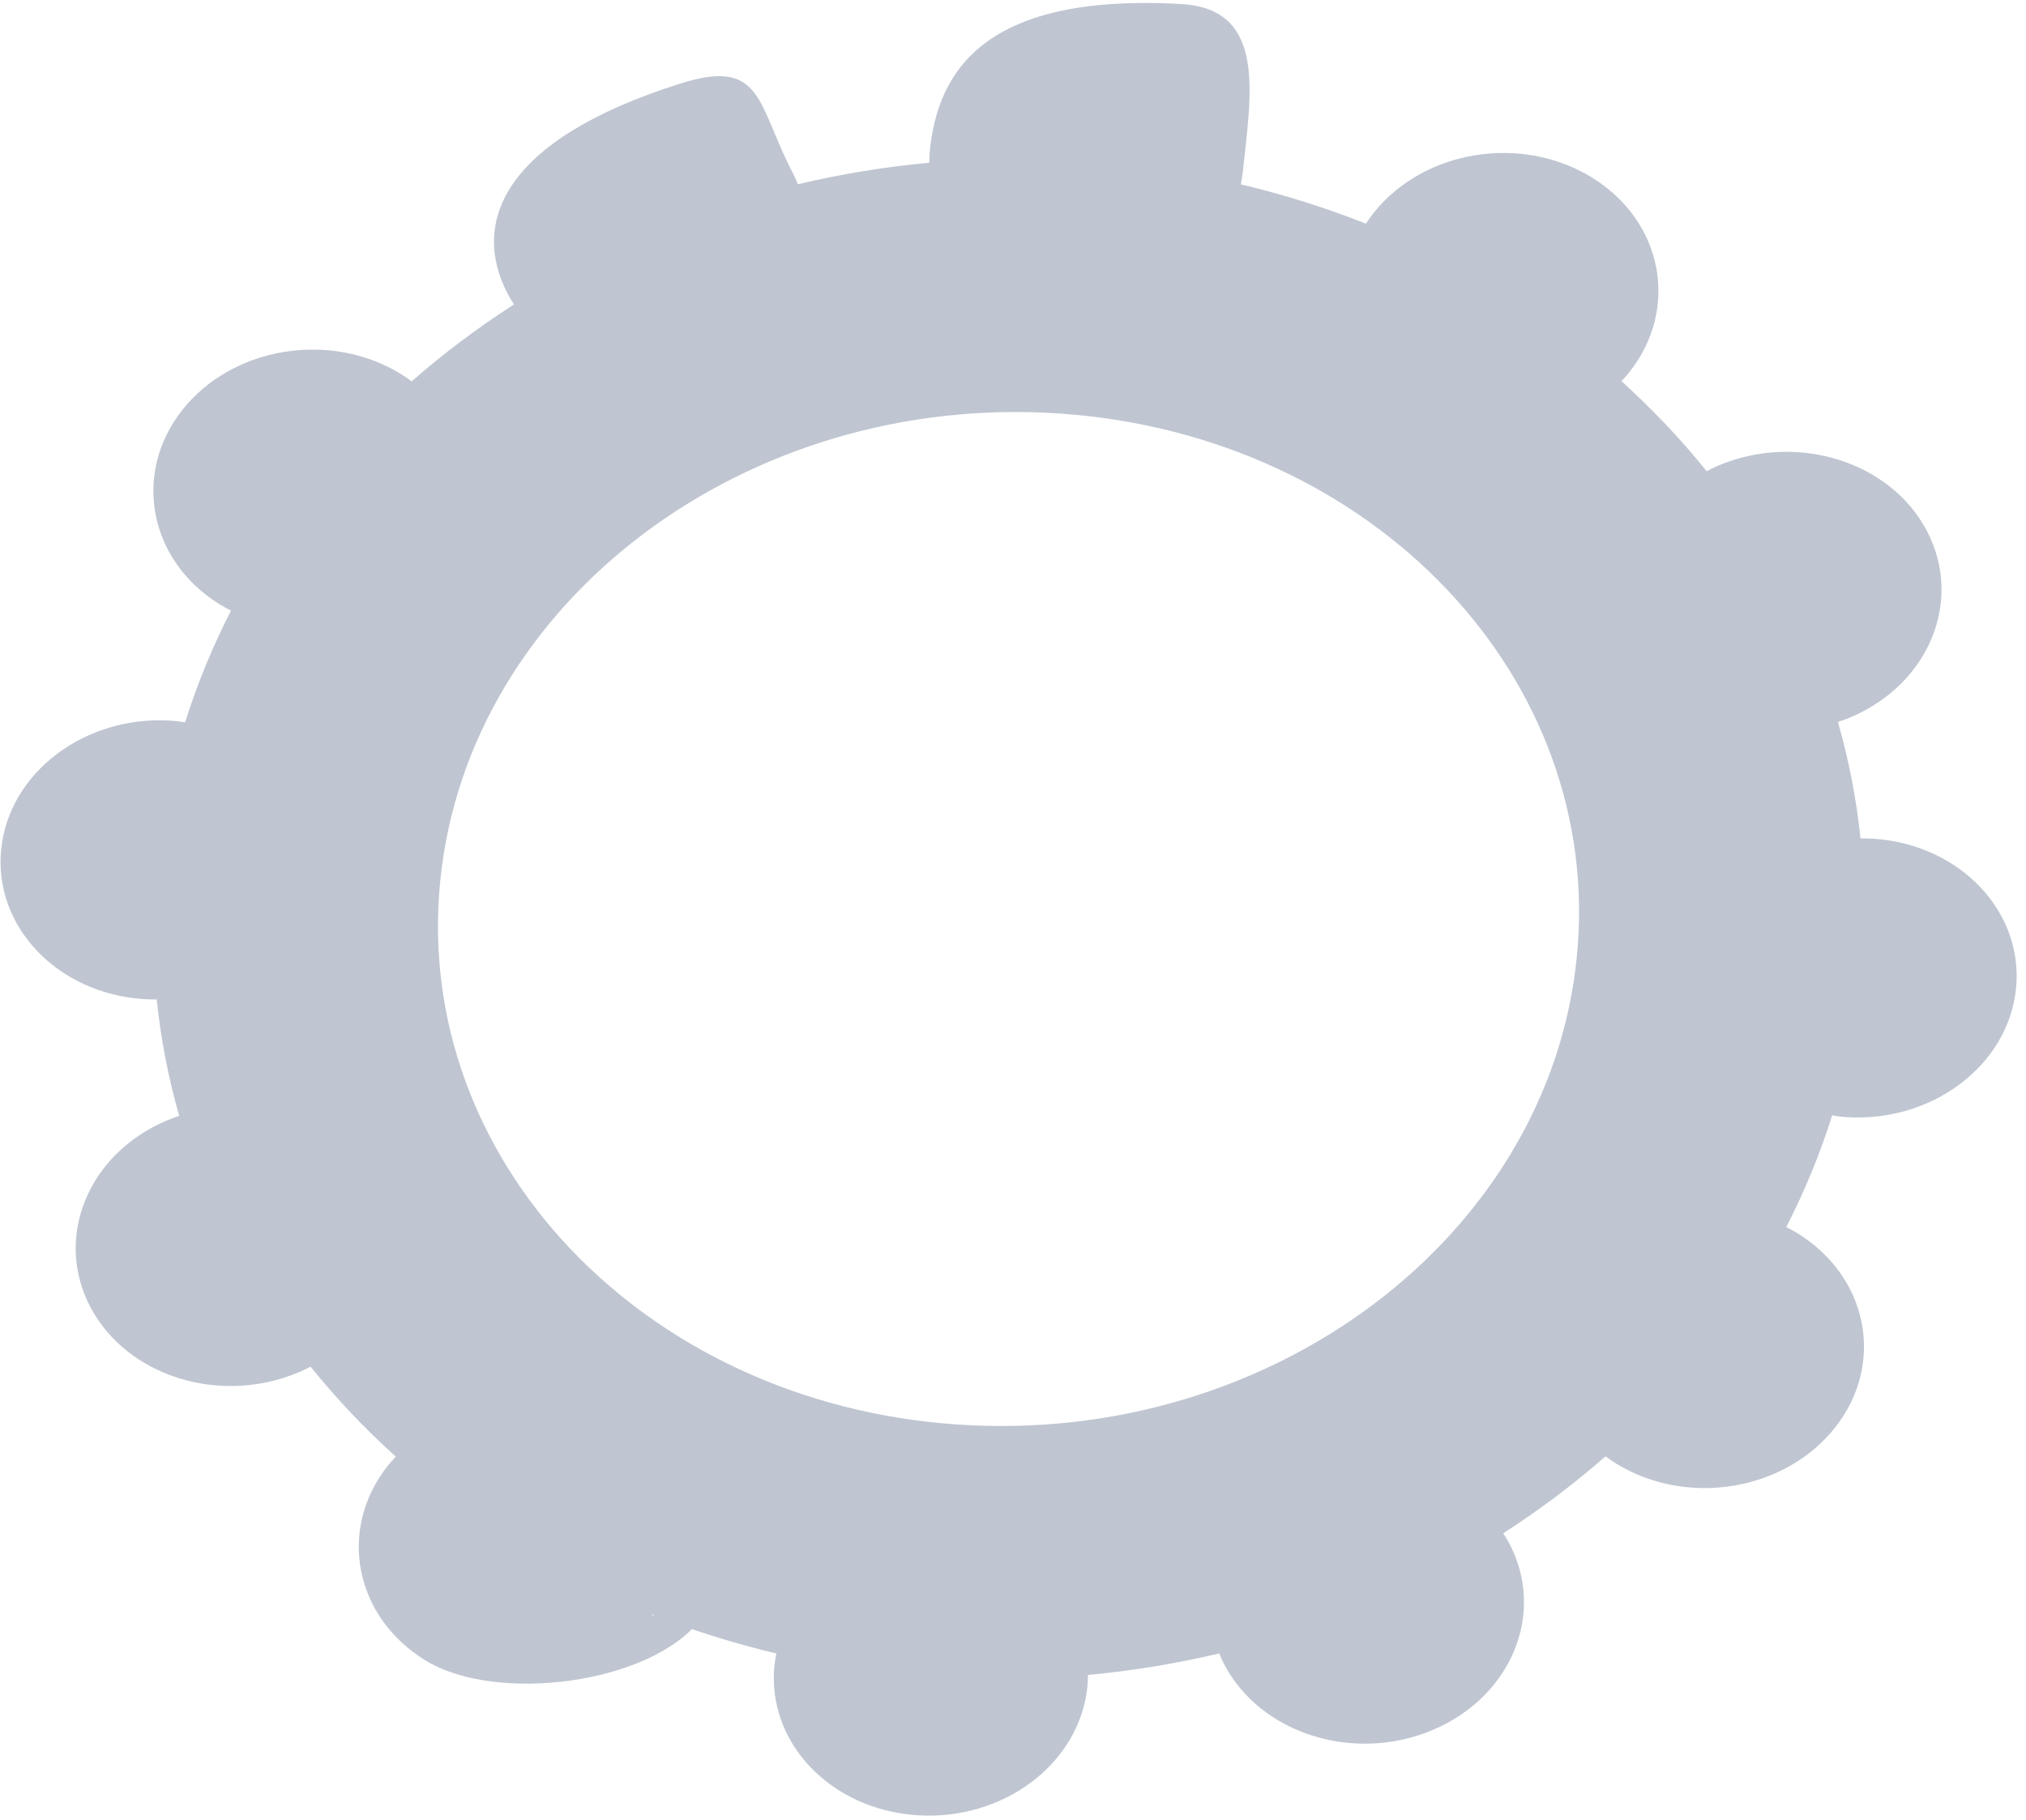 <svg width="59" height="53" viewBox="0 0 59 53" fill="none" xmlns="http://www.w3.org/2000/svg">
<path d="M53.736 32.534C56.255 32.708 58.48 31.034 58.709 28.795C58.938 26.556 57.086 24.599 54.568 24.427C54.438 24.418 54.308 24.416 54.18 24.417C54.062 23.275 53.843 22.142 53.524 21.026C53.644 20.986 53.763 20.945 53.881 20.895C56.175 19.926 57.176 17.498 56.119 15.472C55.063 13.446 52.341 12.588 50.047 13.557C49.926 13.607 49.812 13.664 49.7 13.723C48.956 12.798 48.126 11.921 47.218 11.101C47.302 11.012 47.386 10.922 47.459 10.826C48.914 8.973 48.424 6.442 46.359 5.169C44.294 3.897 41.439 4.37 39.983 6.223C39.908 6.318 39.842 6.415 39.777 6.514C38.605 6.049 37.386 5.666 36.135 5.369C36.157 5.256 36.177 5.142 36.191 5.026C36.421 2.787 36.918 0.259 34.397 0.117C28.569 -0.211 27.307 2.157 27.077 4.394C27.066 4.51 27.062 4.624 27.062 4.739C25.768 4.859 24.488 5.069 23.237 5.366C23.194 5.261 23.148 5.155 23.094 5.051C22.035 3.025 22.226 1.673 19.818 2.432C14.566 4.088 13.726 6.533 14.786 8.56C14.842 8.666 14.904 8.766 14.968 8.866C13.906 9.549 12.91 10.298 11.988 11.107C11.889 11.033 11.788 10.962 11.68 10.895C9.616 9.625 6.76 10.096 5.303 11.948C3.847 13.801 4.339 16.332 6.404 17.605C6.509 17.67 6.618 17.727 6.728 17.783C6.186 18.839 5.74 19.926 5.392 21.036C5.265 21.018 5.137 21.001 5.007 20.99C2.489 20.816 0.264 22.49 0.035 24.73C-0.195 26.969 1.658 28.925 4.176 29.098C4.306 29.107 4.436 29.108 4.564 29.108C4.681 30.25 4.9 31.383 5.219 32.498C5.1 32.538 4.981 32.58 4.863 32.63C2.569 33.599 1.568 36.026 2.625 38.053C3.681 40.08 6.403 40.937 8.697 39.968C8.817 39.917 8.932 39.86 9.044 39.802C9.788 40.727 10.618 41.603 11.526 42.423C11.442 42.512 11.361 42.603 11.284 42.699C9.829 44.551 10.32 47.083 12.385 48.355C14.45 49.627 18.919 49.045 20.376 47.192C20.451 47.097 18.902 47.109 18.966 47.011C20.14 47.475 21.358 47.858 22.609 48.156C22.587 48.268 22.566 48.382 22.553 48.498C22.323 50.737 24.176 52.694 26.694 52.866C29.212 53.039 31.437 51.367 31.666 49.127C31.678 49.011 31.681 48.897 31.682 48.782C32.976 48.661 34.255 48.451 35.507 48.154C35.55 48.26 35.595 48.365 35.649 48.469C36.709 50.496 39.428 51.353 41.722 50.384C44.016 49.416 45.017 46.987 43.958 44.961C43.901 44.855 43.84 44.754 43.776 44.655C44.838 43.972 45.834 43.223 46.755 42.414C46.855 42.487 46.956 42.559 47.064 42.625C49.128 43.896 51.983 43.424 53.443 41.572C54.903 39.72 54.408 37.188 52.343 35.916C52.237 35.851 52.128 35.793 52.019 35.737C52.56 34.681 53.007 33.594 53.355 32.484C53.479 32.508 53.606 32.525 53.736 32.534ZM27.861 41.486C18.723 40.853 11.991 33.749 12.824 25.621C13.658 17.493 21.741 11.412 30.879 12.045C40.016 12.678 46.748 19.781 45.915 27.91C45.082 36.038 36.998 42.118 27.861 41.486Z" fill="#BFC6D1"/>
</svg>
